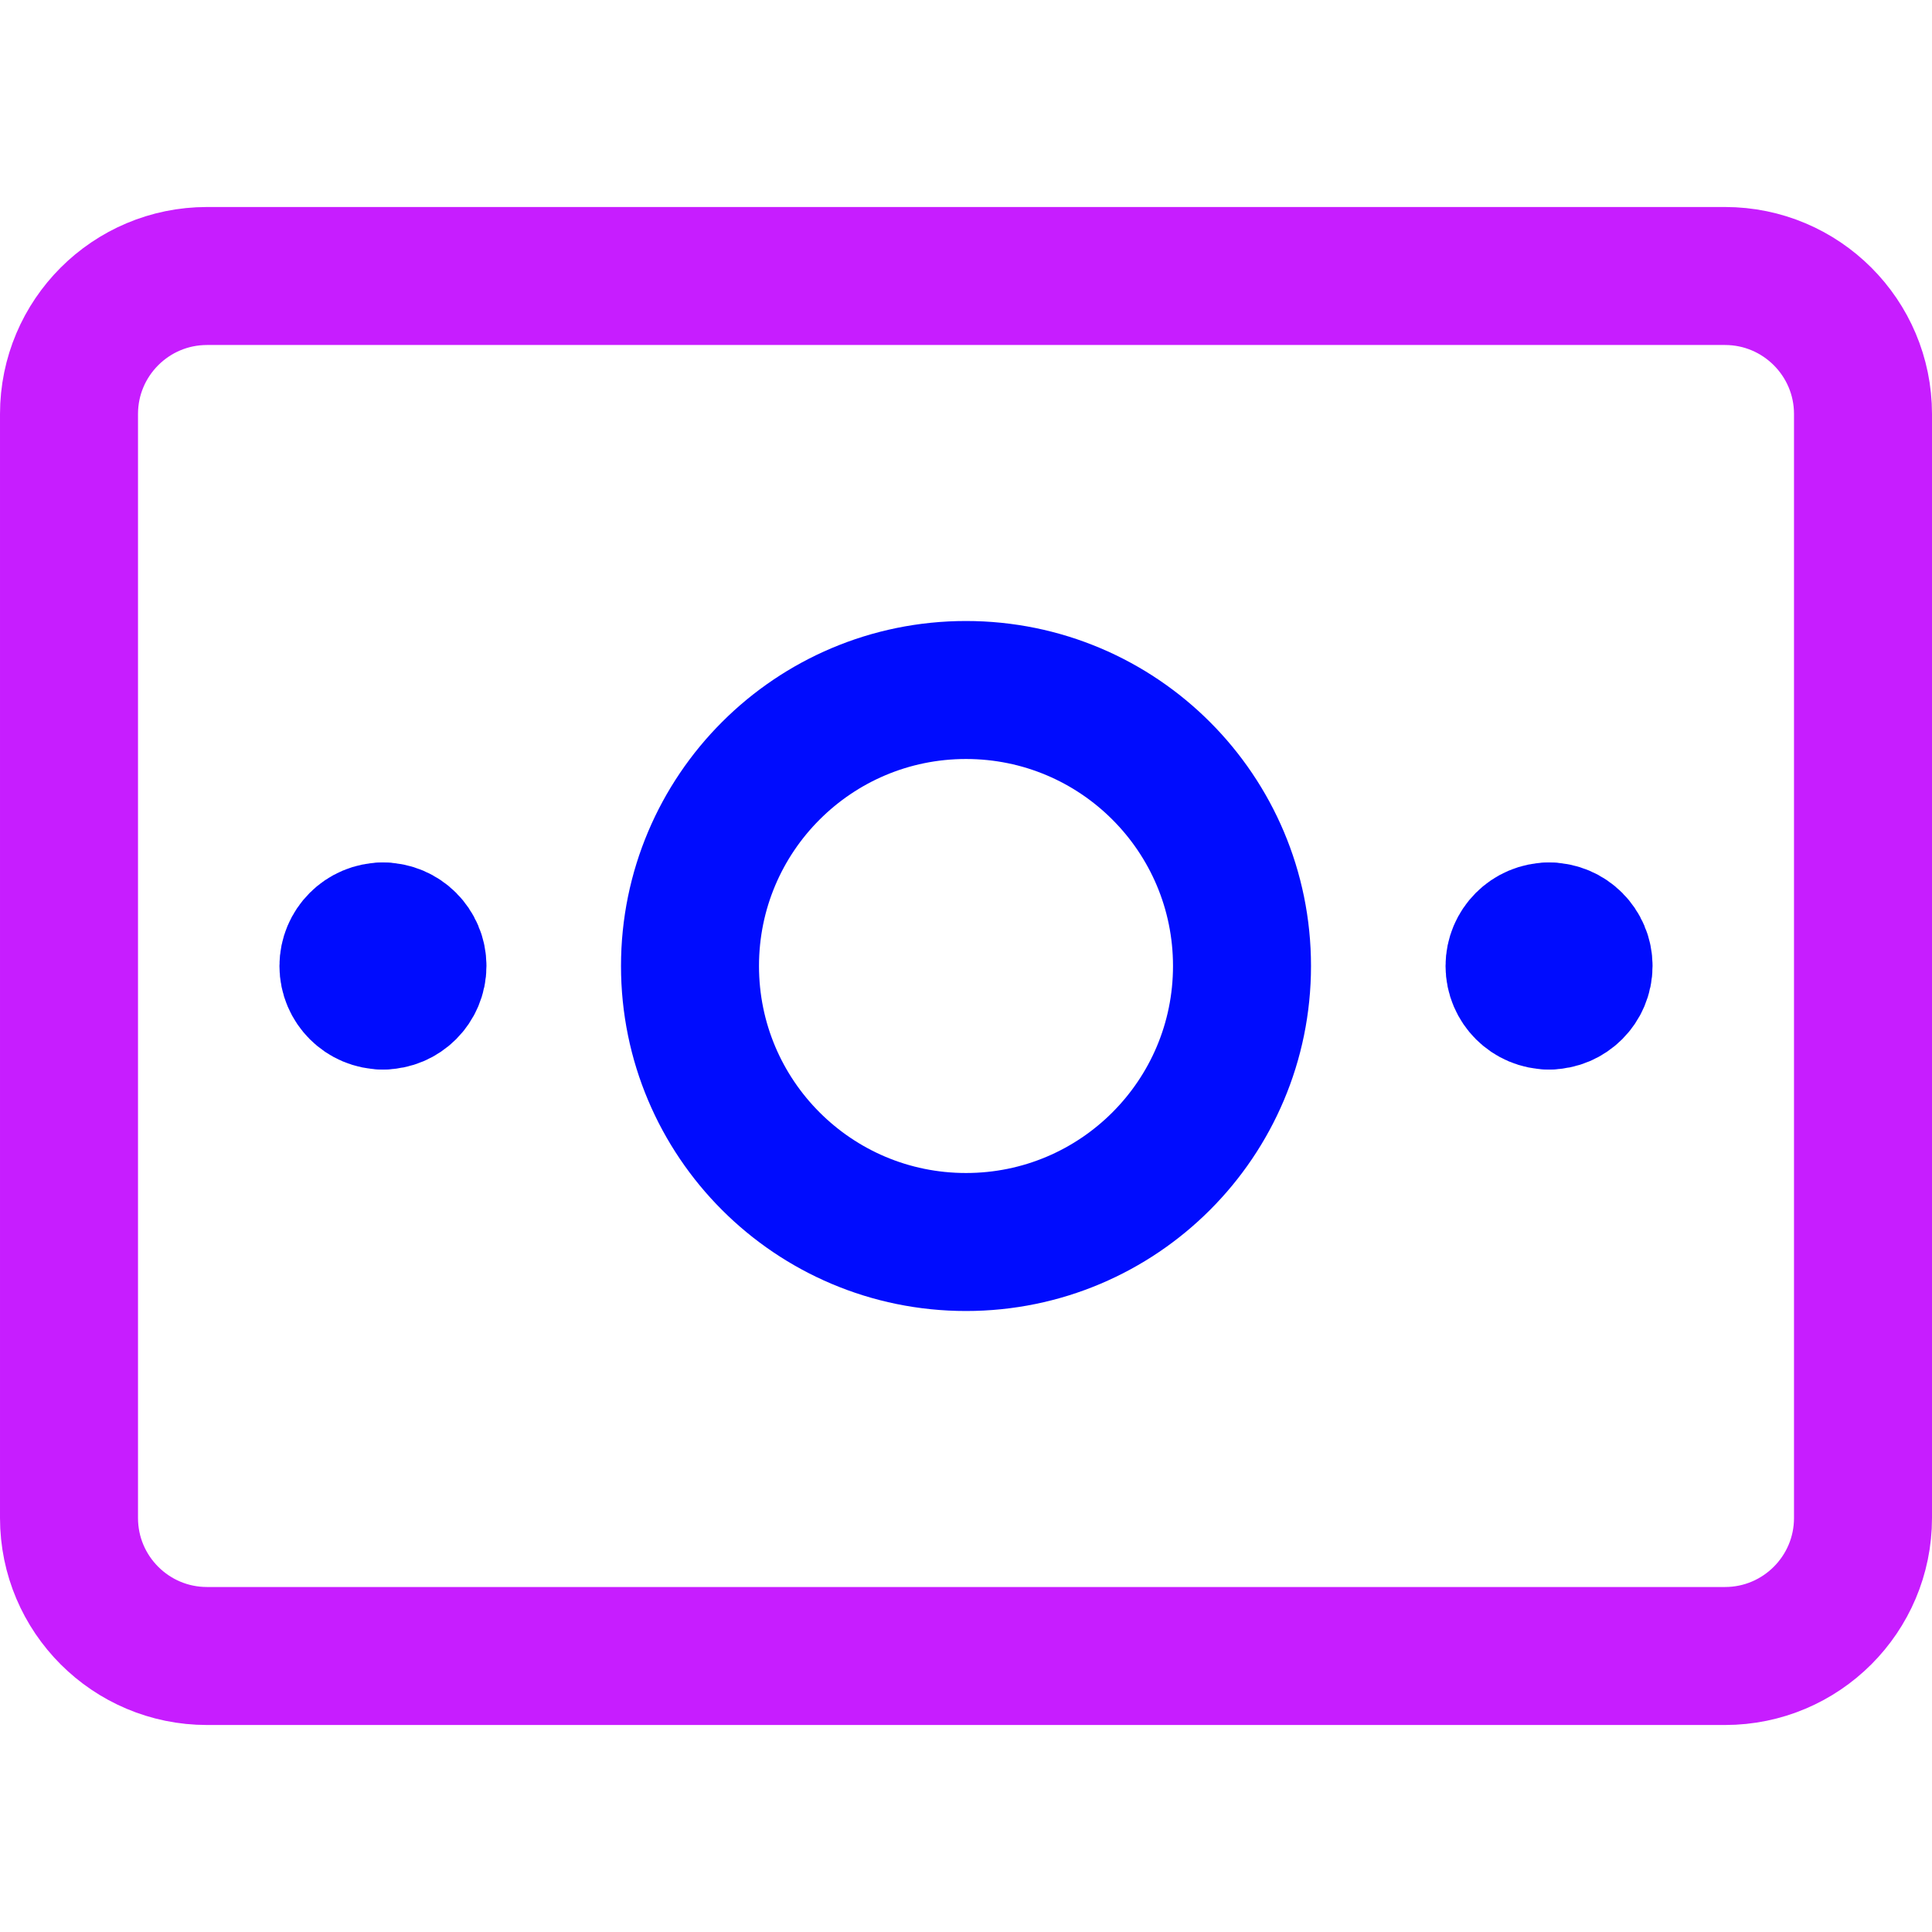 <svg xmlns="http://www.w3.org/2000/svg" fill="none" viewBox="0 0 14 14" id="Bill-2--Streamline-Core-Neon">
  <desc>
    Bill 2 Streamline Icon: https://streamlinehq.com
  </desc>
  <g id="bill-2--currency-billing-payment-finance-cash-bill-money-accounting">
    <path id="Vector" stroke="#c71dff" stroke-linecap="round" stroke-linejoin="round" d="M12.5 2h-11c-0.552 0 -1 0.448 -1 1v8c0 0.552 0.448 1 1 1h11c0.552 0 1 -0.448 1 -1V3c0 -0.552 -0.448 -1 -1 -1Z" stroke-width="1"></path>
    <path id="Vector_2" stroke="#000cfe" stroke-linecap="round" stroke-linejoin="round" d="M7 9c1.105 0 2 -0.895 2 -2s-0.895 -2 -2 -2 -2 0.895 -2 2 0.895 2 2 2Z" stroke-width="1"></path>
    <g id="Group 8">
      <path id="Ellipse 1" stroke="#000cfe" stroke-linecap="round" stroke-linejoin="round" d="M2.775 7.25c-0.138 0 -0.25 -0.112 -0.25 -0.25s0.112 -0.25 0.25 -0.25" stroke-width="1"></path>
      <path id="Ellipse 2" stroke="#000cfe" stroke-linecap="round" stroke-linejoin="round" d="M2.775 7.25c0.138 0 0.25 -0.112 0.25 -0.25s-0.112 -0.25 -0.25 -0.25" stroke-width="1"></path>
    </g>
    <g id="Group 9">
      <path id="Ellipse 1_2" stroke="#000cfe" stroke-linecap="round" stroke-linejoin="round" d="M11.225 7.25c-0.138 0 -0.25 -0.112 -0.25 -0.25s0.112 -0.25 0.25 -0.25" stroke-width="1"></path>
      <path id="Ellipse 2_2" stroke="#000cfe" stroke-linecap="round" stroke-linejoin="round" d="M11.225 7.25c0.138 0 0.25 -0.112 0.25 -0.25s-0.112 -0.25 -0.25 -0.25" stroke-width="1"></path>
    </g>
  </g>
</svg>